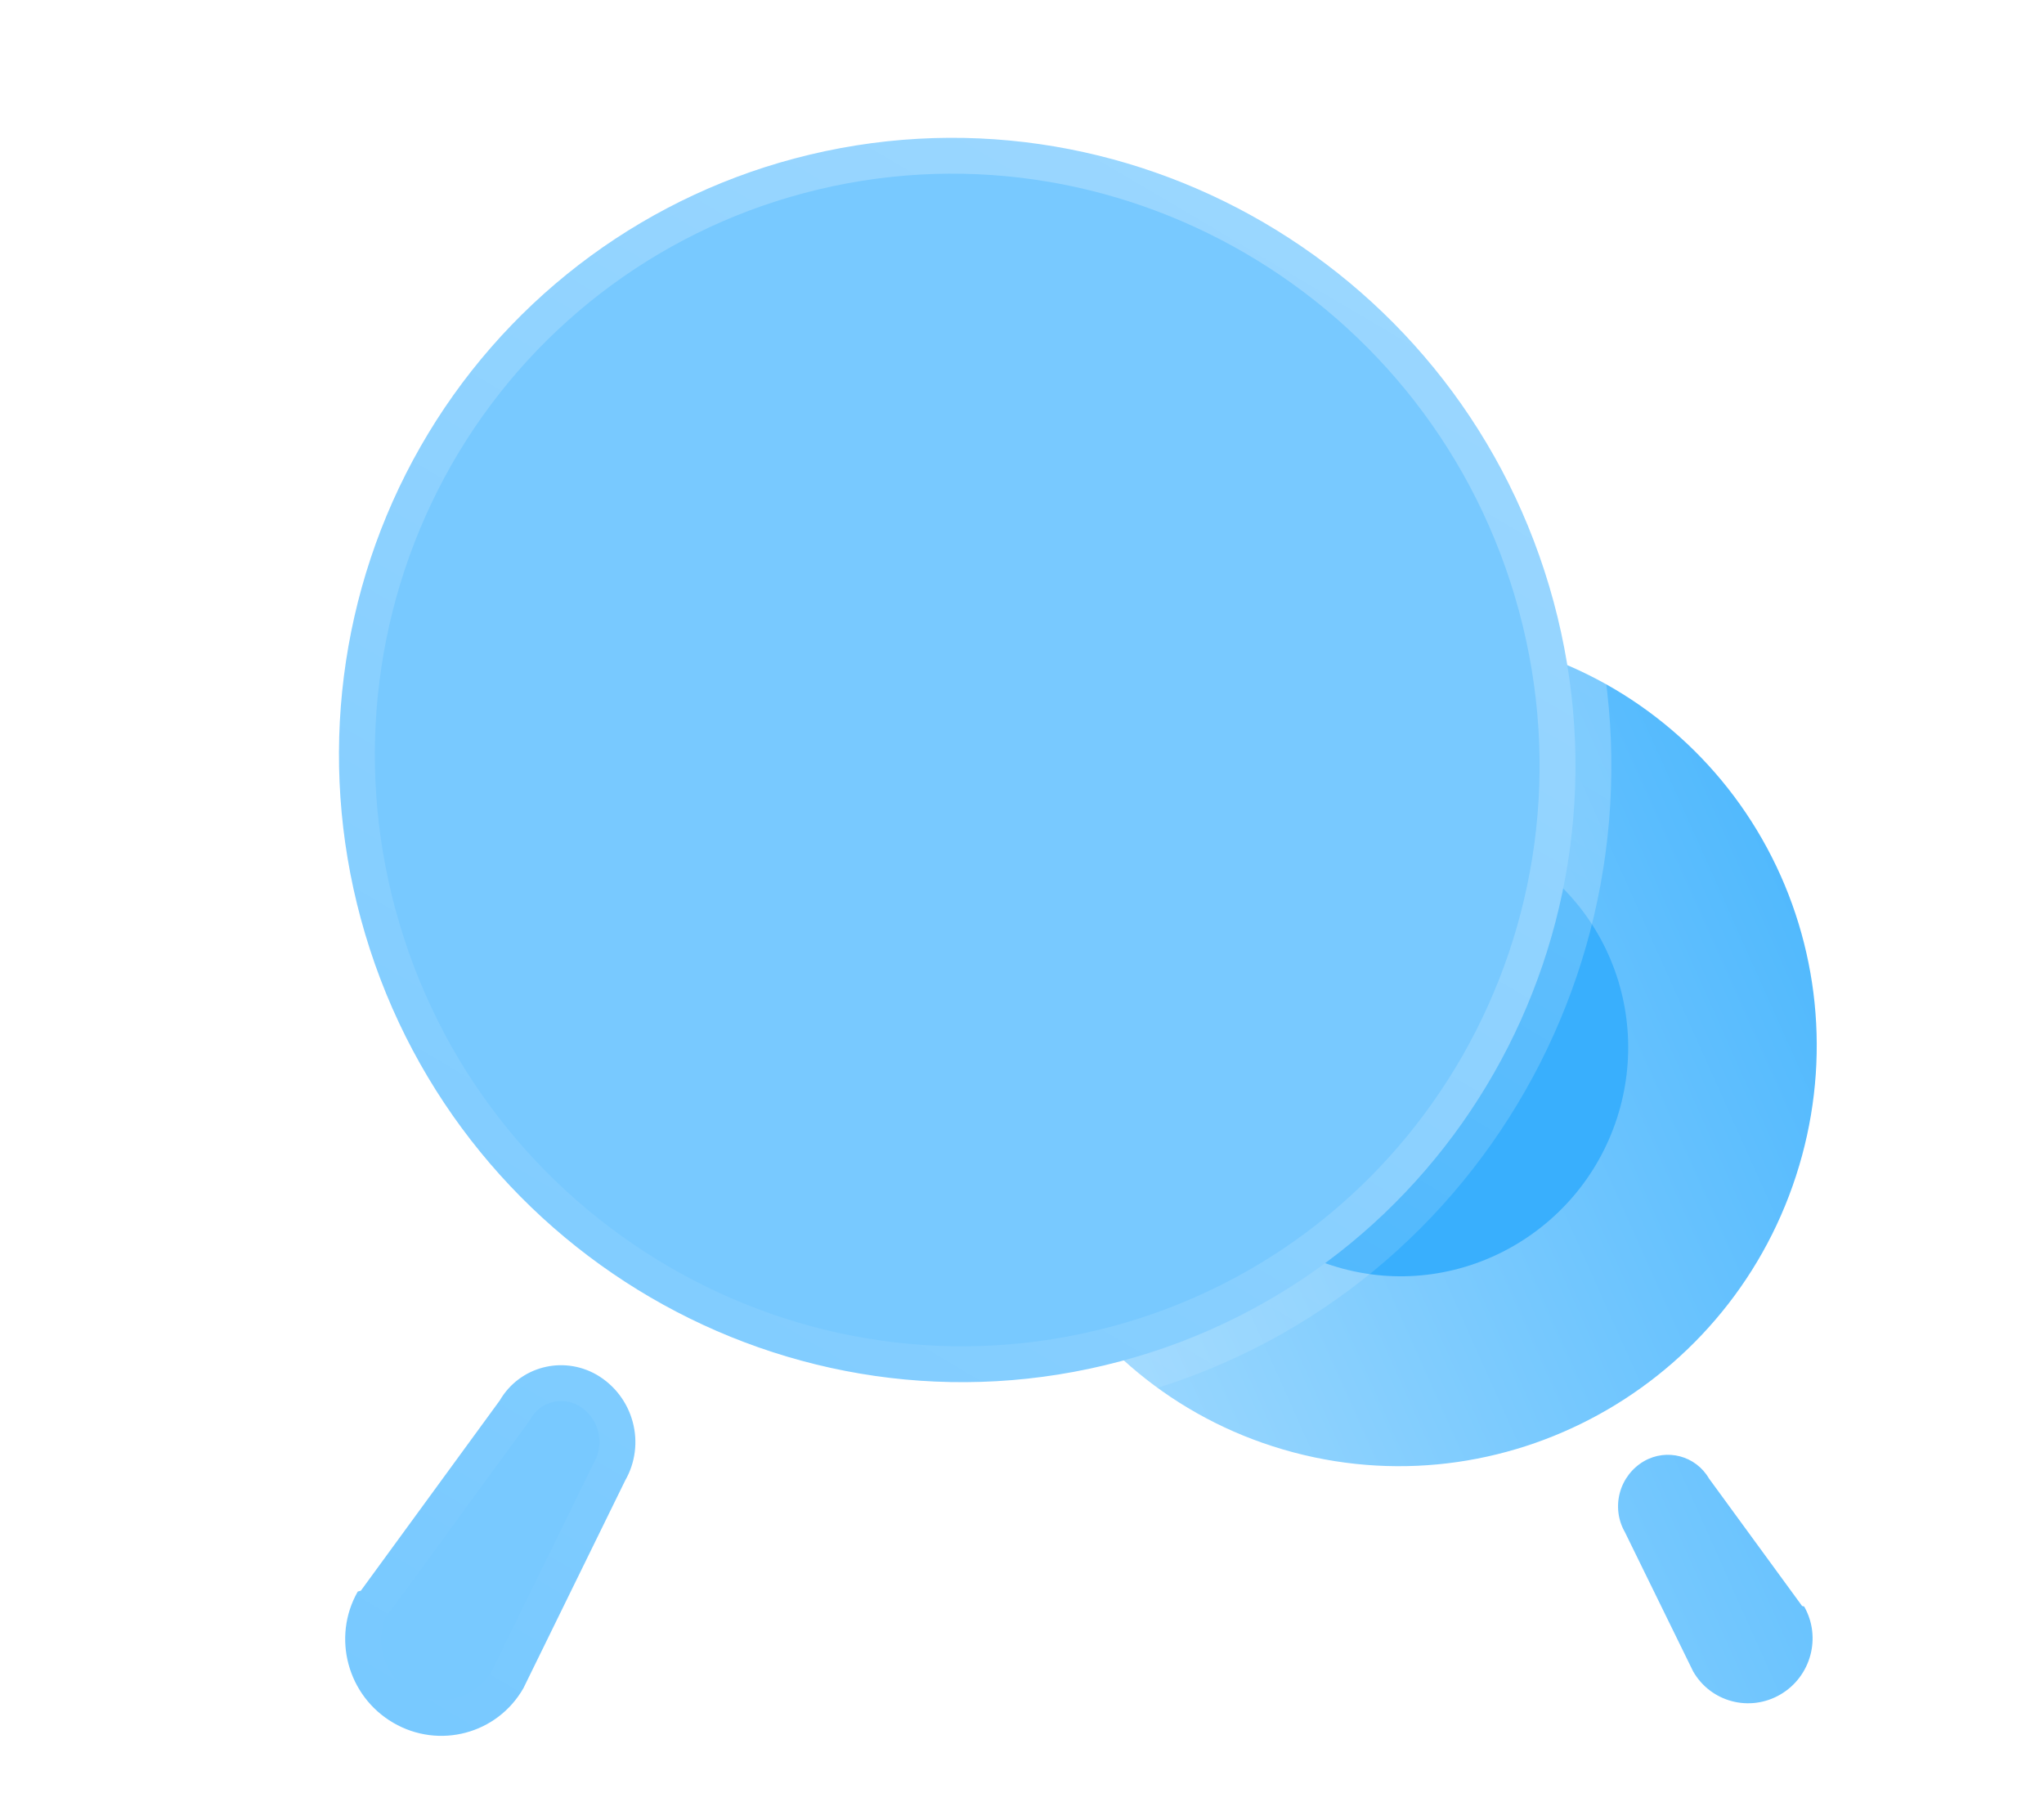 <svg width="57" height="50" viewBox="0 0 57 50" fill="none" xmlns="http://www.w3.org/2000/svg">
<path fill-rule="evenodd" clip-rule="evenodd" d="M27.955 26.292C29.635 20.081 35.988 16.374 42.146 18.01C45.104 18.796 47.619 20.735 49.14 23.399C50.661 26.064 51.062 29.236 50.255 32.218C48.576 38.429 42.222 42.137 36.064 40.5C29.906 38.863 26.276 32.502 27.955 26.292ZM47.656 41.228L50.254 44.785L50.312 44.8C50.8 45.657 50.503 46.755 49.648 47.254C48.793 47.753 47.704 47.464 47.215 46.608L45.312 42.724C45.122 42.393 45.072 41.998 45.172 41.627C45.272 41.256 45.515 40.939 45.846 40.747C46.483 40.382 47.289 40.596 47.656 41.228Z" fill="url(#paint0_linear_2_268)"/>
<g filter="url(#filter0_f_2_268)">
<path d="M40.759 23.131C37.403 22.238 33.941 24.256 33.028 27.639C32.114 31.021 34.095 34.487 37.452 35.38C40.809 36.273 44.27 34.255 45.184 30.873C45.622 29.248 45.403 27.52 44.573 26.069C43.743 24.617 42.371 23.56 40.759 23.131Z" fill="#39AFFD"/>
</g>
<g filter="url(#filter1_b_2_268)">
<g filter="url(#filter2_b_2_268)">
<mask id="path-3-outside-1_2_268" maskUnits="userSpaceOnUse" x="-2.057" y="-1.228" width="52.765" height="52.568" fill="black">
<rect fill="white" x="-2.057" y="-1.228" width="52.765" height="52.568"/>
<path fill-rule="evenodd" clip-rule="evenodd" d="M43.323 16.773C40.818 7.51 31.341 1.979 22.155 4.42C17.744 5.593 13.992 8.484 11.724 12.459C9.455 16.433 8.857 21.165 10.06 25.614C12.565 34.877 22.042 40.408 31.227 37.967C40.413 35.525 45.828 26.037 43.323 16.773ZM13.937 39.053L10.063 44.359L9.977 44.382C9.248 45.659 9.691 47.298 10.966 48.042C12.242 48.787 13.867 48.355 14.596 47.078L17.435 41.284C17.718 40.791 17.793 40.202 17.643 39.649C17.494 39.095 17.132 38.623 16.638 38.336C15.687 37.792 14.486 38.111 13.937 39.053Z"/>
</mask>
<path fill-rule="evenodd" clip-rule="evenodd" d="M43.323 16.773C40.818 7.51 31.341 1.979 22.155 4.42C17.744 5.593 13.992 8.484 11.724 12.459C9.455 16.433 8.857 21.165 10.06 25.614C12.565 34.877 22.042 40.408 31.227 37.967C40.413 35.525 45.828 26.037 43.323 16.773ZM13.937 39.053L10.063 44.359L9.977 44.382C9.248 45.659 9.691 47.298 10.966 48.042C12.242 48.787 13.867 48.355 14.596 47.078L17.435 41.284C17.718 40.791 17.793 40.202 17.643 39.649C17.494 39.095 17.132 38.623 16.638 38.336C15.687 37.792 14.486 38.111 13.937 39.053Z" fill="#78C9FF"/>
<path d="M22.155 4.42L21.895 3.455L22.155 4.42ZM43.323 16.773L44.289 16.516L43.323 16.773ZM11.724 12.459L10.854 11.962L10.854 11.962L11.724 12.459ZM10.06 25.614L11.026 25.356L10.06 25.614ZM31.227 37.967L30.967 37.001L31.227 37.967ZM10.063 44.359L10.872 44.95C10.738 45.134 10.544 45.266 10.323 45.325L10.063 44.359ZM13.937 39.053L14.803 39.557C14.786 39.587 14.767 39.616 14.747 39.644L13.937 39.053ZM9.977 44.382L9.107 43.886C9.239 43.654 9.458 43.485 9.716 43.417L9.977 44.382ZM10.966 48.042L10.463 48.904L10.966 48.042ZM14.596 47.078L15.495 47.519C15.486 47.538 15.476 47.556 15.466 47.574L14.596 47.078ZM17.435 41.284L16.536 40.843C16.545 40.824 16.555 40.805 16.566 40.786L17.435 41.284ZM17.643 39.649L16.677 39.906L16.677 39.906L17.643 39.649ZM16.638 38.336L17.133 37.469L17.139 37.473L16.638 38.336ZM21.895 3.455C31.623 0.869 41.643 6.728 44.289 16.516L42.357 17.031C39.993 8.291 31.059 3.089 22.416 5.386L21.895 3.455ZM10.854 11.962C13.253 7.757 17.225 4.696 21.895 3.455L22.416 5.386C18.264 6.489 14.731 9.211 12.594 12.955L10.854 11.962ZM9.093 25.871C7.822 21.17 8.454 16.166 10.854 11.962L12.594 12.955C10.457 16.7 9.891 21.161 11.026 25.356L9.093 25.871ZM31.488 38.932C21.76 41.517 11.74 35.659 9.093 25.871L11.026 25.356C13.389 34.096 22.324 39.298 30.967 37.001L31.488 38.932ZM44.289 16.516C46.937 26.304 41.216 36.346 31.488 38.932L30.967 37.001C39.61 34.704 44.72 25.77 42.357 17.031L44.289 16.516ZM9.253 43.769L13.128 38.463L14.747 39.644L10.872 44.95L9.253 43.769ZM9.716 43.417L9.802 43.394L10.323 45.325L10.237 45.348L9.716 43.417ZM10.463 48.904C8.714 47.883 8.106 45.639 9.107 43.886L10.847 44.879C10.39 45.68 10.668 46.712 11.47 47.18L10.463 48.904ZM15.466 47.574C14.461 49.334 12.22 49.929 10.463 48.904L11.47 47.18C12.264 47.644 13.272 47.376 13.726 46.581L15.466 47.574ZM18.334 41.726L15.495 47.519L13.696 46.636L16.536 40.843L18.334 41.726ZM18.61 39.391C18.828 40.198 18.719 41.059 18.304 41.783L16.566 40.786C16.717 40.523 16.758 40.206 16.677 39.906L18.61 39.391ZM17.139 37.473C17.863 37.894 18.392 38.584 18.61 39.391L16.677 39.906C16.596 39.606 16.401 39.352 16.136 39.199L17.139 37.473ZM13.072 38.549C13.896 37.133 15.706 36.653 17.133 37.469L16.142 39.202C15.669 38.931 15.075 39.09 14.803 39.557L13.072 38.549Z" fill="url(#paint1_linear_2_268)" mask="url(#path-3-outside-1_2_268)"/>
</g>
</g>
<defs>
<filter id="filter0_f_2_268" x="24.978" y="15.093" width="28.253" height="28.325" filterUnits="userSpaceOnUse" color-interpolation-filters="sRGB">
<feFlood flood-opacity="0" result="BackgroundImageFix"/>
<feBlend mode="normal" in="SourceGraphic" in2="BackgroundImageFix" result="shape"/>
<feGaussianBlur stdDeviation="3.913" result="effect1_foregroundBlur_2_268"/>
</filter>
<filter id="filter1_b_2_268" x="-4.071" y="-9.679" width="61.53" height="71.607" filterUnits="userSpaceOnUse" color-interpolation-filters="sRGB">
<feFlood flood-opacity="0" result="BackgroundImageFix"/>
<feGaussianBlur in="BackgroundImage" stdDeviation="6.261"/>
<feComposite in2="SourceAlpha" operator="in" result="effect1_backgroundBlur_2_268"/>
<feBlend mode="normal" in="SourceGraphic" in2="effect1_backgroundBlur_2_268" result="shape"/>
</filter>
<filter id="filter2_b_2_268" x="-4.071" y="-9.679" width="61.53" height="71.607" filterUnits="userSpaceOnUse" color-interpolation-filters="sRGB">
<feFlood flood-opacity="0" result="BackgroundImageFix"/>
<feGaussianBlur in="BackgroundImage" stdDeviation="6.261"/>
<feComposite in2="SourceAlpha" operator="in" result="effect1_backgroundBlur_2_268"/>
<feBlend mode="normal" in="SourceGraphic" in2="effect1_backgroundBlur_2_268" result="shape"/>
</filter>
<linearGradient id="paint0_linear_2_268" x1="57.123" y1="21.995" x2="22.342" y2="37.575" gradientUnits="userSpaceOnUse">
<stop stop-color="#39AFFD"/>
<stop offset="1" stop-color="#B2E1FF"/>
</linearGradient>
<linearGradient id="paint1_linear_2_268" x1="33.83" y1="6.144" x2="9.895" y2="46.599" gradientUnits="userSpaceOnUse">
<stop stop-color="white" stop-opacity="0.25"/>
<stop offset="1" stop-color="white" stop-opacity="0"/>
</linearGradient>
</defs>
</svg>
